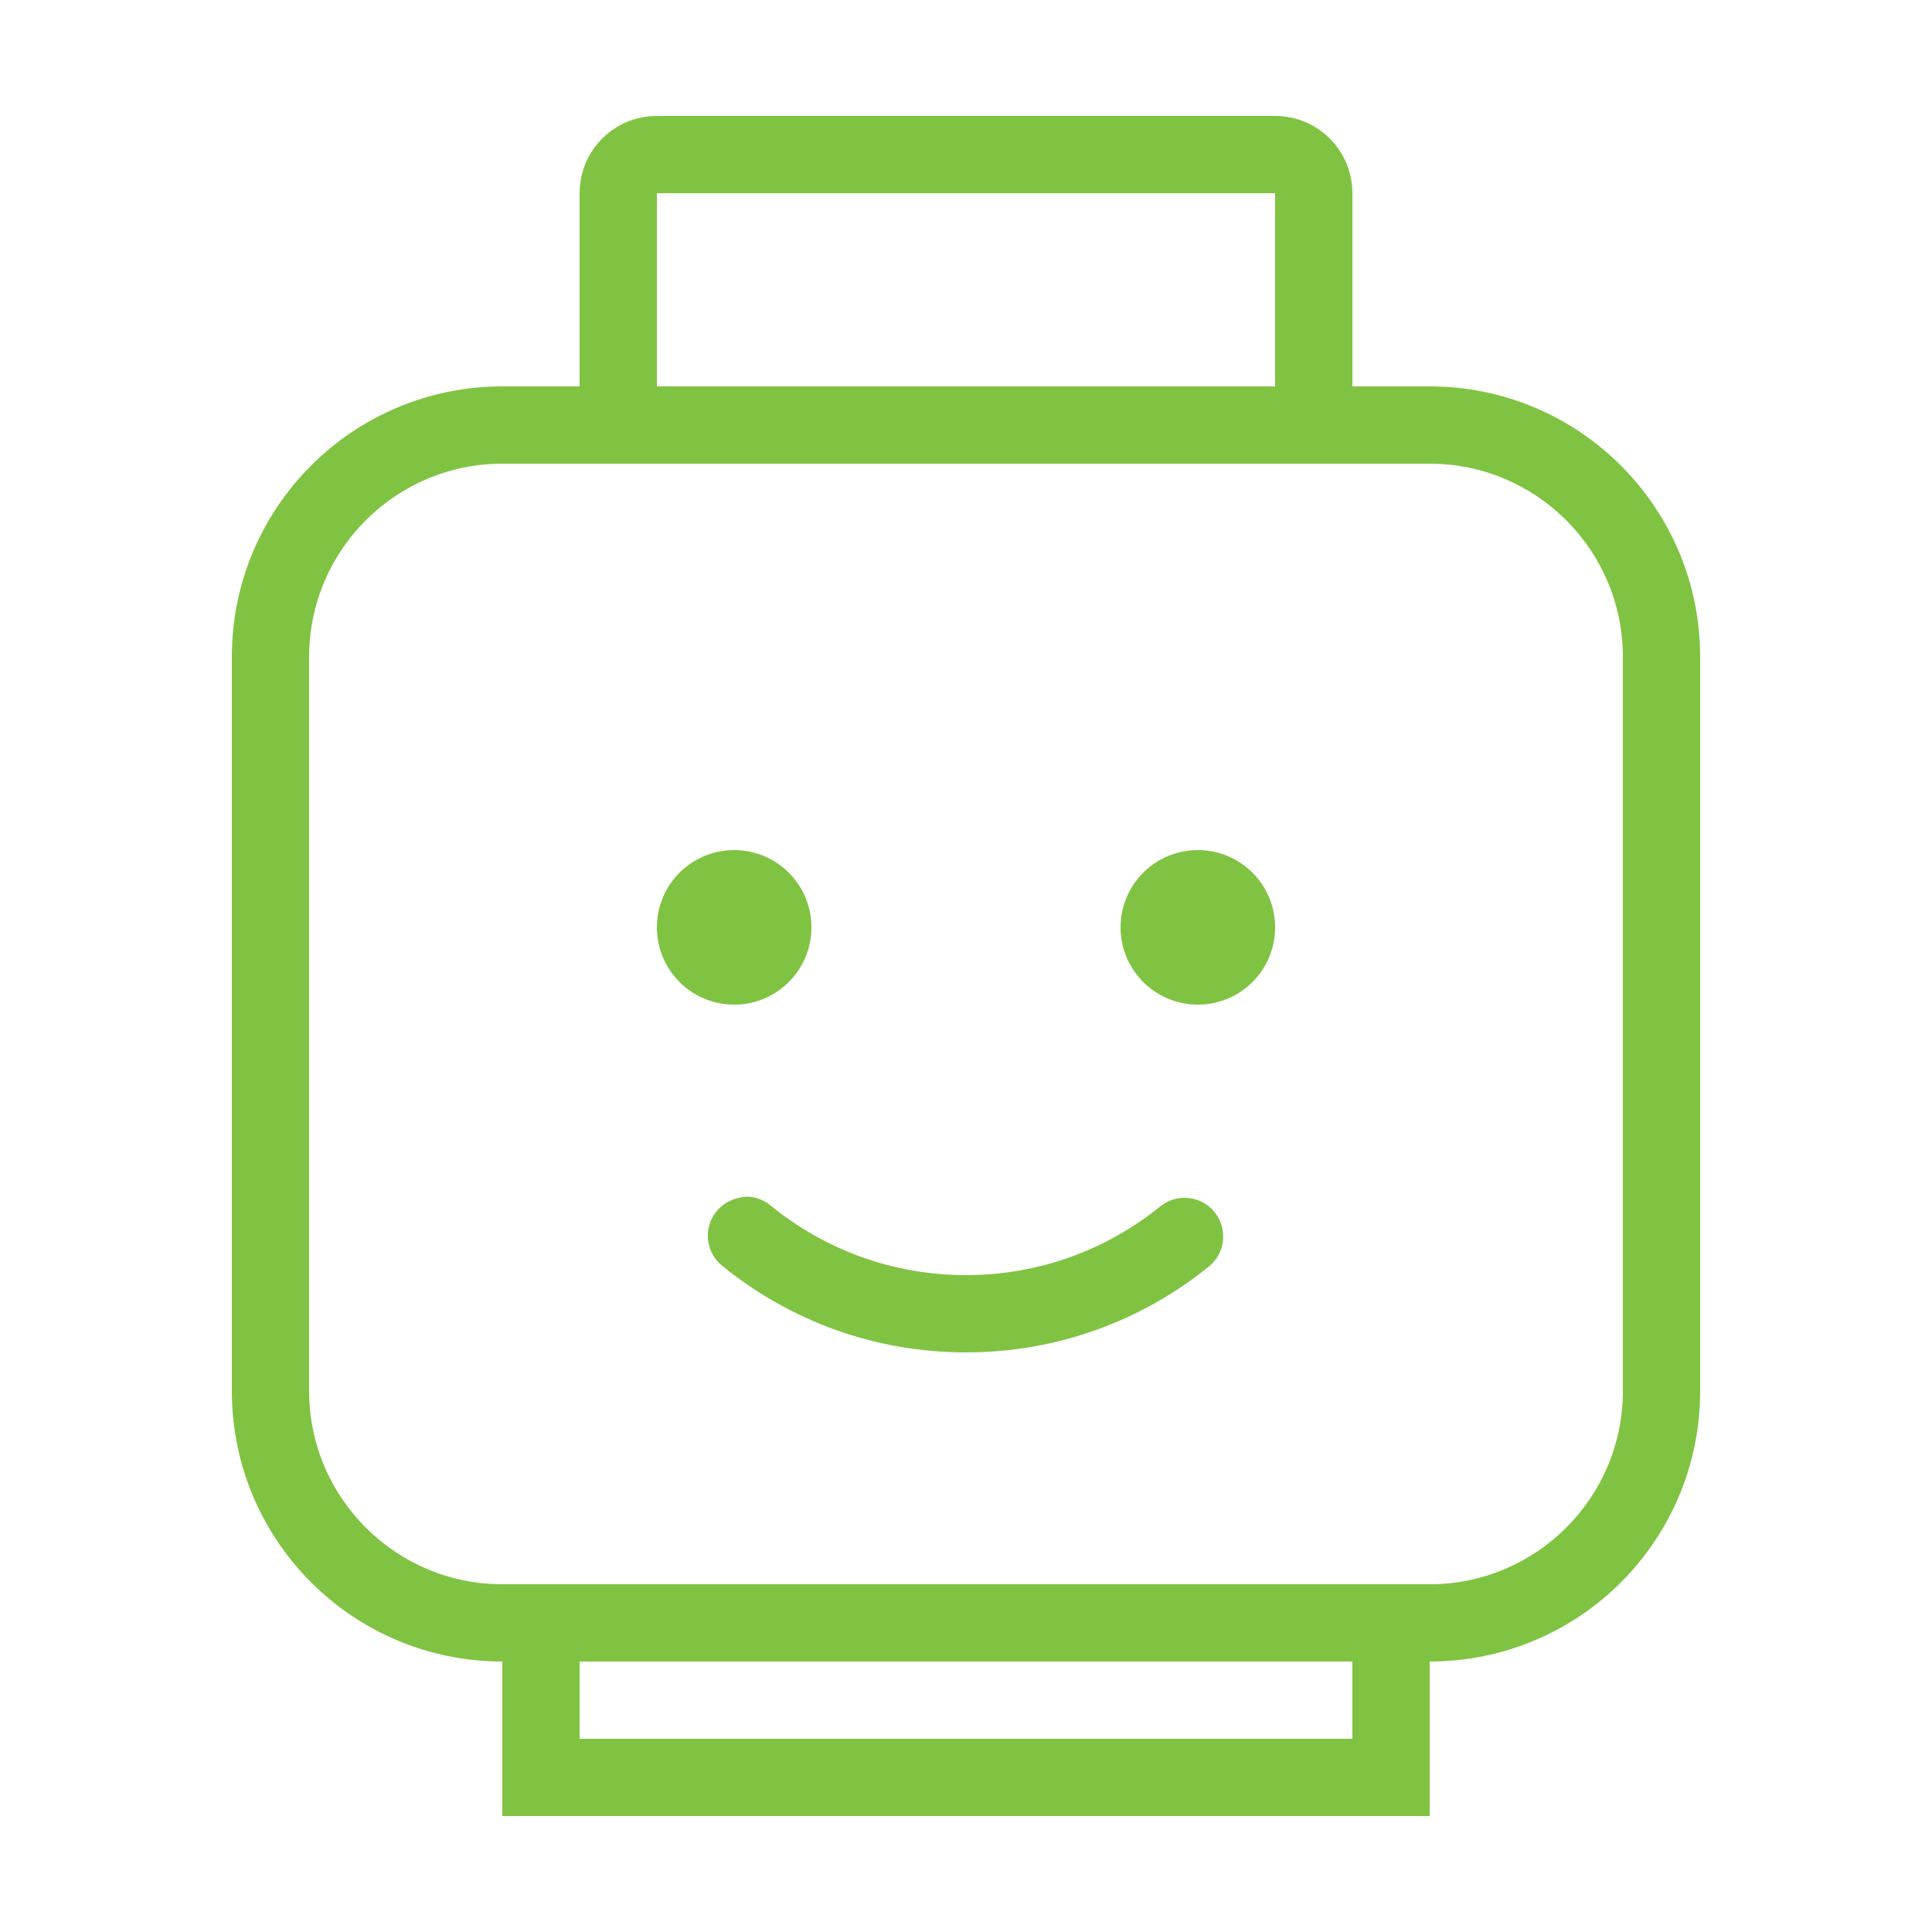 <svg fill="#80c342" xmlns="http://www.w3.org/2000/svg"  viewBox="0 0 50 50" width="50px" height="50px"><path d="M 17 3 C 15.895 3 15 3.895 15 5 L 15 10 L 13 10 C 9.133 10 6 13.133 6 17 L 6 36 C 6 39.867 9.133 43 13 43 L 13 47 L 37 47 L 37 43 C 40.867 43 44 39.867 44 36 L 44 17 C 44 13.133 40.867 10 37 10 L 35 10 L 35 5 C 35 3.895 34.105 3 33 3 Z M 17 5 L 33 5 L 33 10 L 17 10 Z M 13 12 L 37 12 C 39.758 12 42 14.242 42 17 L 42 36 C 42 38.758 39.758 41 37 41 L 13 41 C 10.242 41 8 38.758 8 36 L 8 17 C 8 14.242 10.242 12 13 12 Z M 19 22 C 17.895 22 17 22.895 17 24 C 17 25.105 17.895 26 19 26 C 20.105 26 21 25.105 21 24 C 21 22.895 20.105 22 19 22 Z M 31 22 C 29.895 22 29 22.895 29 24 C 29 25.105 29.895 26 31 26 C 32.105 26 33 25.105 33 24 C 33 22.895 32.105 22 31 22 Z M 19.312 30.969 C 19.25 30.973 19.188 30.984 19.125 31 C 18.738 31.078 18.43 31.375 18.344 31.758 C 18.258 32.145 18.402 32.543 18.719 32.781 C 20.438 34.172 22.621 35 25 35 C 27.375 35 29.562 34.172 31.281 32.781 C 31.715 32.438 31.781 31.805 31.438 31.375 C 31.094 30.941 30.461 30.875 30.031 31.219 C 28.656 32.332 26.91 33 25 33 C 23.09 33 21.344 32.332 19.969 31.219 C 19.789 31.059 19.555 30.969 19.312 30.969 Z M 15 43 L 35 43 L 35 45 L 15 45 Z"/></svg>